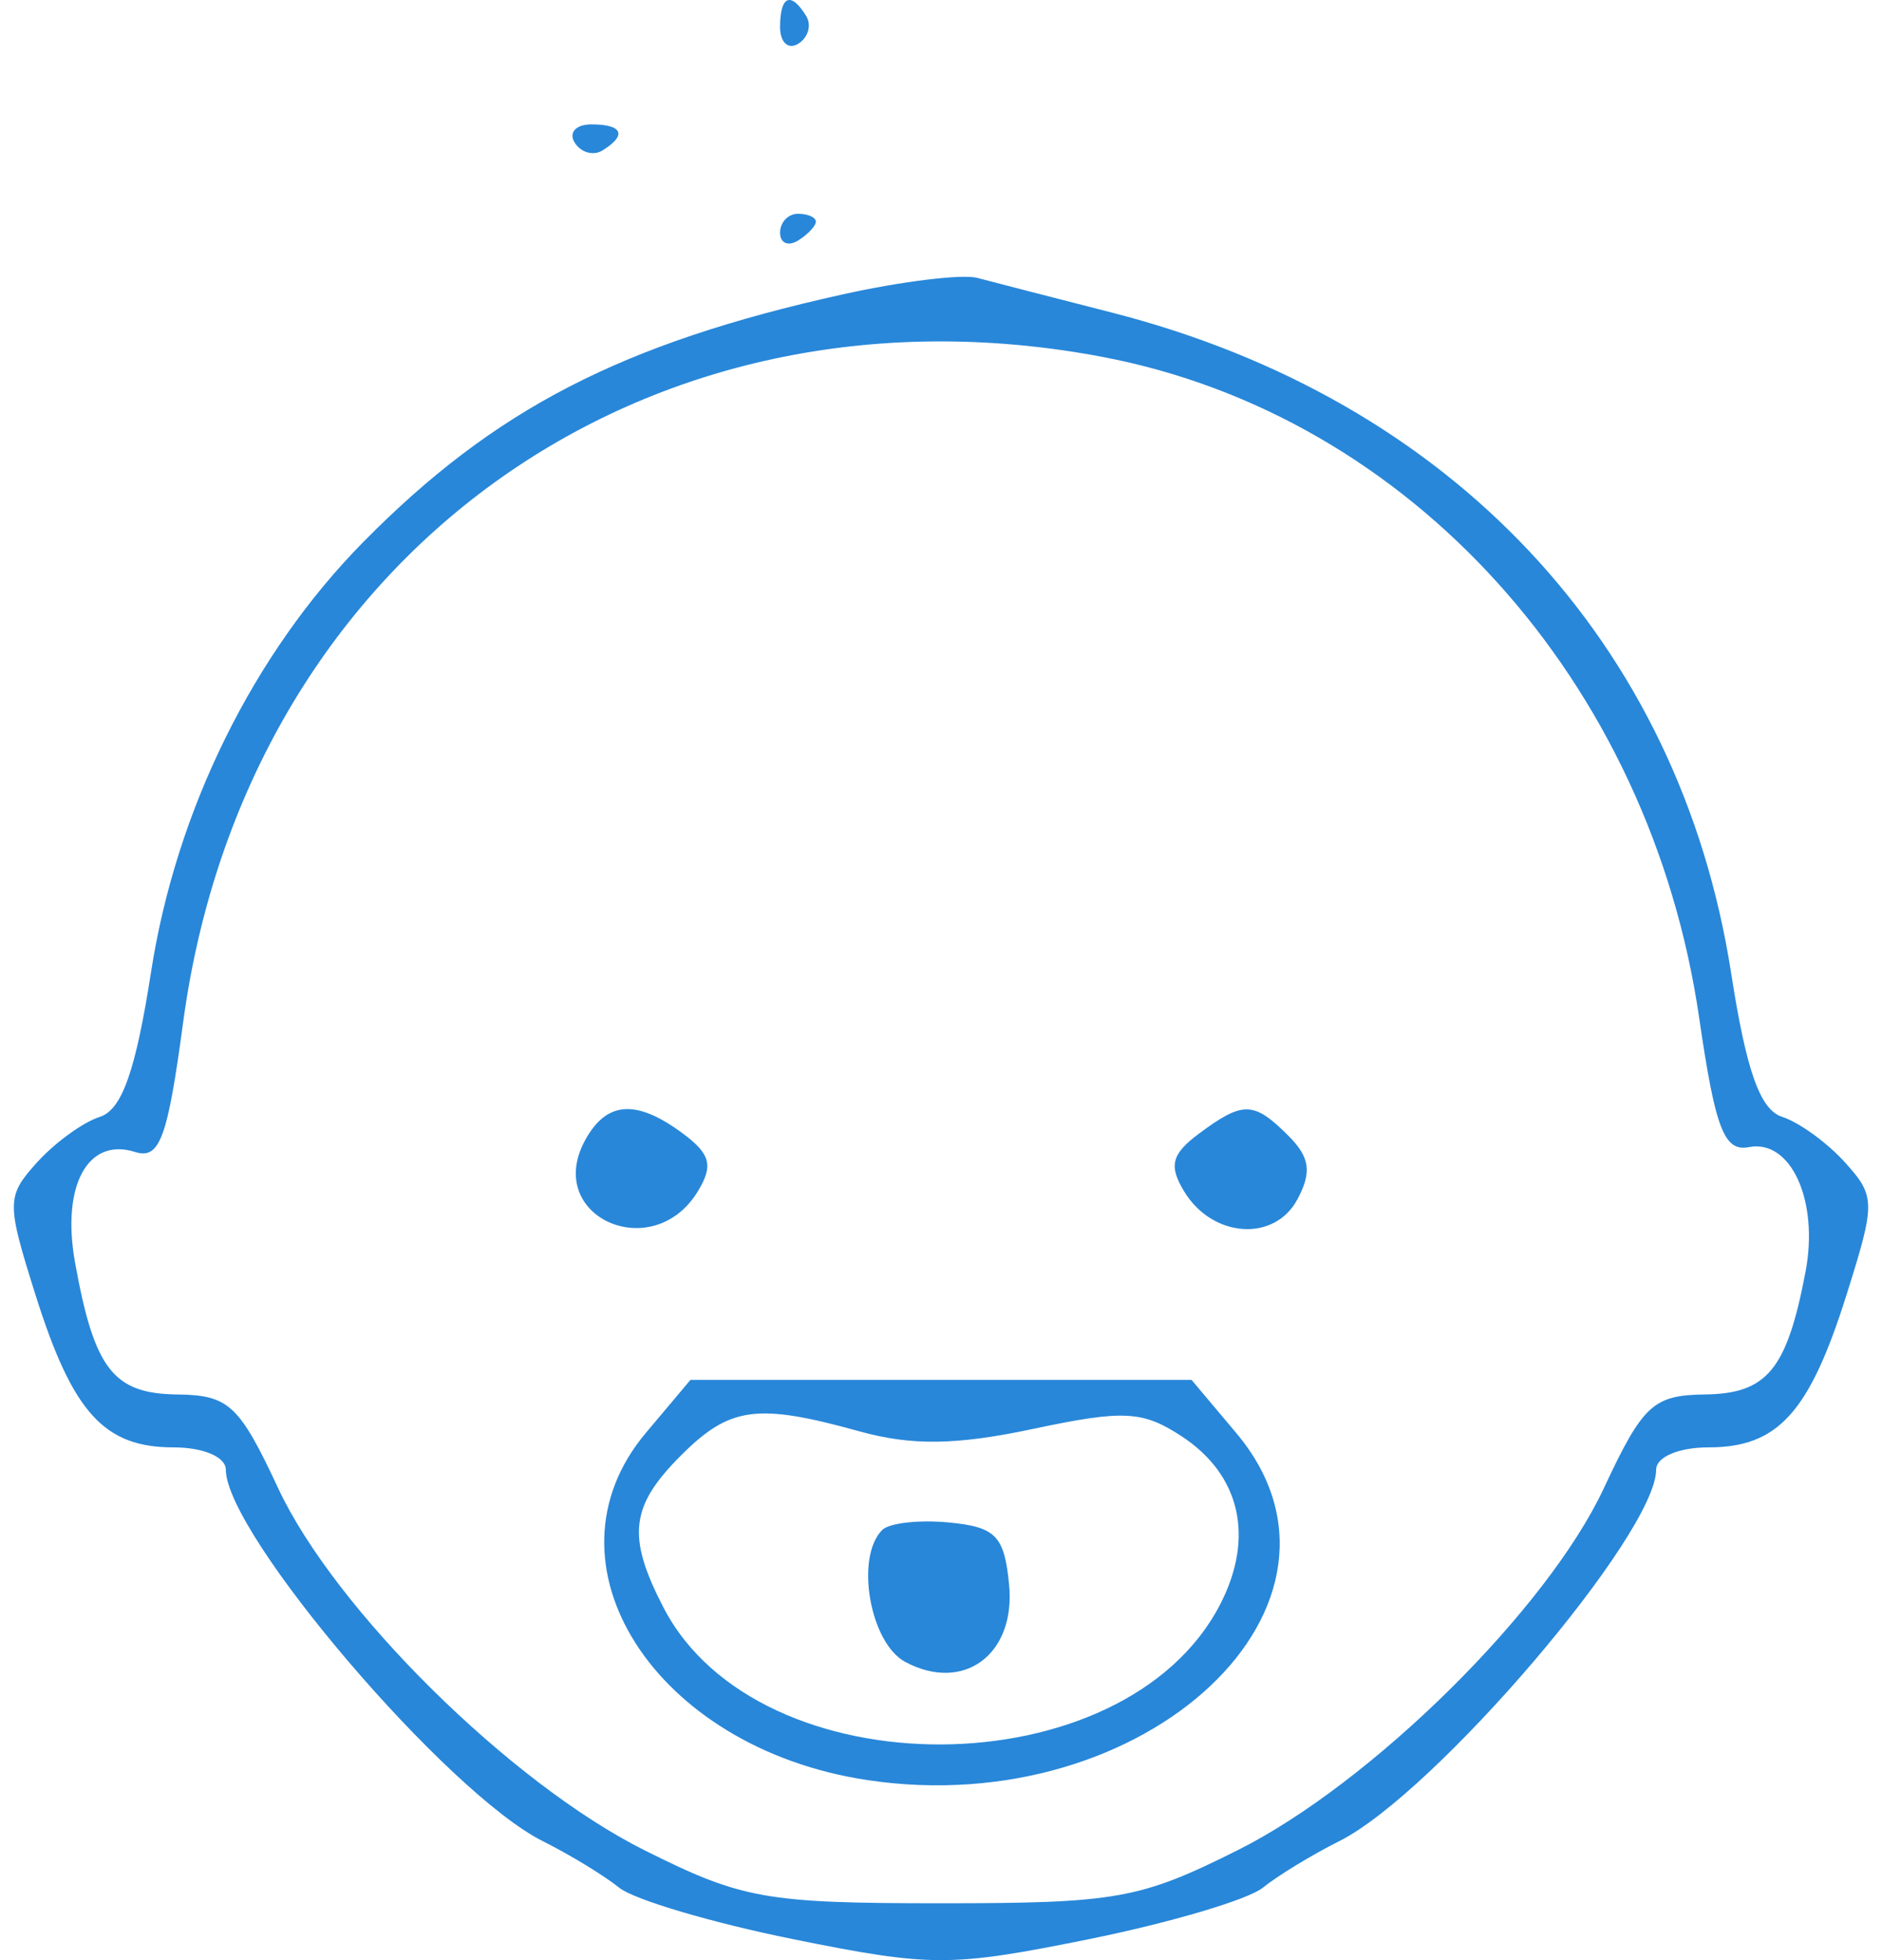 <svg viewBox="0 0 96 100" fill="none" xmlns="http://www.w3.org/2000/svg">
<path fill-rule="evenodd" clip-rule="evenodd" d="M39.791 1.383C39.791 2.165 40.208 2.547 40.718 2.232C41.228 1.917 41.41 1.277 41.12 0.81C40.339 -0.455 39.791 -0.219 39.791 1.383ZM29.312 7.272C29.627 7.782 30.267 7.964 30.733 7.675C31.999 6.893 31.763 6.346 30.161 6.346C29.379 6.346 28.997 6.763 29.312 7.272ZM39.791 11.872C39.791 12.403 40.202 12.585 40.704 12.274C41.205 11.964 41.616 11.53 41.616 11.308C41.616 11.087 41.205 10.906 40.704 10.906C40.202 10.906 39.791 11.341 39.791 11.872ZM42.984 15.019C31.698 17.522 25.216 20.871 18.528 27.655C12.938 33.325 8.992 41.313 7.711 49.551C6.921 54.635 6.22 56.621 5.09 56.98C4.243 57.25 2.806 58.289 1.9 59.291C0.325 61.03 0.322 61.337 1.817 66.081C3.706 72.068 5.31 73.841 8.845 73.841C10.372 73.841 11.518 74.329 11.52 74.981C11.532 78.27 22.808 91.489 27.686 93.93C29.076 94.626 30.83 95.695 31.583 96.304C32.335 96.915 36.337 98.099 40.476 98.935C47.501 100.355 48.499 100.355 55.525 98.935C59.663 98.099 63.666 96.915 64.418 96.304C65.171 95.695 66.924 94.626 68.314 93.93C73.192 91.489 84.469 78.27 84.48 74.981C84.482 74.329 85.629 73.841 87.156 73.841C90.691 73.841 92.295 72.068 94.183 66.081C95.679 61.337 95.675 61.03 94.101 59.291C93.195 58.289 91.758 57.25 90.911 56.98C89.783 56.622 89.082 54.648 88.304 49.642C85.684 32.791 74.035 20.373 56.691 15.941C53.694 15.175 50.616 14.381 49.85 14.177C49.083 13.973 45.994 14.351 42.984 15.019ZM56.229 18.207C71.924 21.184 84.177 34.756 86.674 51.929C87.499 57.6 87.948 58.768 89.211 58.523C91.353 58.107 92.787 61.257 92.101 64.873C91.151 69.875 90.146 71.101 86.96 71.142C84.33 71.175 83.799 71.669 81.809 75.93C78.918 82.12 69.952 90.981 63.122 94.397C58.15 96.885 56.95 97.099 48 97.099C39.051 97.099 37.851 96.885 32.879 94.397C26.049 90.981 17.082 82.12 14.192 75.93C12.202 71.669 11.671 71.175 9.04 71.142C5.777 71.1 4.811 69.854 3.83 64.422C3.121 60.499 4.473 58.003 6.89 58.77C8.143 59.168 8.545 58.086 9.339 52.177C12.522 28.465 32.812 13.766 56.229 18.207ZM29.826 58.209C27.758 62.072 33.288 64.548 35.59 60.789C36.398 59.47 36.245 58.878 34.829 57.825C32.443 56.054 30.917 56.172 29.826 58.209ZM61.172 57.825C59.758 58.876 59.604 59.472 60.407 60.789C61.85 63.159 65.008 63.378 66.178 61.19C66.925 59.794 66.82 59.043 65.72 57.942C63.956 56.179 63.409 56.164 61.172 57.825ZM32.945 73.102C27.355 79.745 33.378 89.183 44.249 90.816C58.497 92.957 70.36 81.782 63.055 73.102L60.781 70.398H48H35.22L32.945 73.102ZM43.836 73.022C46.505 73.764 48.775 73.732 52.706 72.897C57.314 71.92 58.28 71.968 60.276 73.276C63.276 75.242 64.005 78.438 62.234 81.863C57.352 91.304 38.698 91.398 33.841 82.007C31.969 78.387 32.147 76.841 34.734 74.255C37.228 71.76 38.613 71.573 43.836 73.022ZM45.003 78.053C43.609 79.448 44.37 83.819 46.176 84.786C49.154 86.38 51.818 84.401 51.474 80.849C51.233 78.357 50.8 77.907 48.424 77.674C46.9 77.525 45.362 77.696 45.003 78.053Z" fill="#2887D9"/>
</svg>
